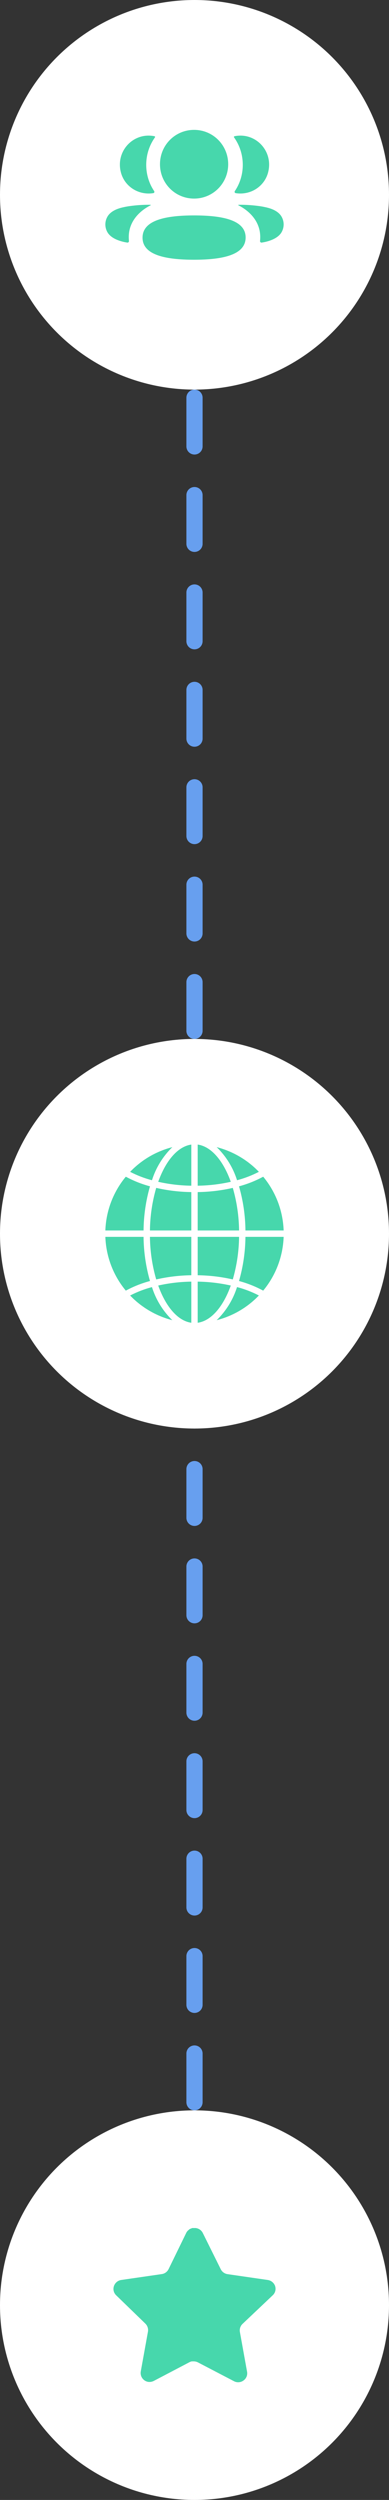 <svg width="48" height="308" viewBox="0 0 48 308" fill="none" xmlns="http://www.w3.org/2000/svg">
<rect x="0" y="0" width="48" height="308" fill="#333333" stroke="none"/>
<line x1="24" y1="1" x2="24" y2="283" stroke="#679FEF" stroke-width="2" stroke-linecap="round" stroke-dasharray="6 6"/>
<circle cx="24" cy="284" r="24" fill="white"/>
<path d="M29.918 286.32C29.659 286.571 29.54 286.934 29.599 287.29L30.488 292.21C30.563 292.627 30.387 293.049 30.038 293.29C29.696 293.54 29.241 293.57 28.868 293.37L24.439 291.06C24.285 290.978 24.114 290.934 23.939 290.929H23.668C23.574 290.943 23.482 290.973 23.398 291.019L18.968 293.34C18.749 293.45 18.501 293.489 18.258 293.45C17.666 293.338 17.271 292.774 17.368 292.179L18.258 287.259C18.317 286.9 18.198 286.535 17.939 286.28L14.328 282.78C14.026 282.487 13.921 282.047 14.059 281.65C14.193 281.254 14.535 280.965 14.948 280.9L19.918 280.179C20.296 280.14 20.628 279.91 20.798 279.57L22.988 275.08C23.04 274.98 23.107 274.888 23.188 274.81L23.278 274.74C23.325 274.688 23.379 274.645 23.439 274.61L23.548 274.57L23.718 274.5H24.139C24.515 274.539 24.846 274.764 25.019 275.1L27.238 279.57C27.398 279.897 27.709 280.124 28.068 280.179L33.038 280.9C33.458 280.96 33.809 281.25 33.948 281.65C34.079 282.051 33.966 282.491 33.658 282.78L29.918 286.32Z" fill="#47D7AC"/>
<circle cx="24" cy="24" r="24" fill="white"/>
<path fill-rule="evenodd" clip-rule="evenodd" d="M28.158 20.233C28.158 22.582 26.285 24.467 23.949 24.467C21.613 24.467 19.74 22.582 19.74 20.233C19.74 17.882 21.613 16 23.949 16C26.285 16 28.158 17.882 28.158 20.233ZM23.949 32C20.518 32 17.588 31.456 17.588 29.28C17.588 27.103 20.499 26.54 23.949 26.54C27.38 26.54 30.31 27.084 30.31 29.26C30.31 31.436 27.399 32 23.949 32ZM29.957 20.309C29.957 21.507 29.6 22.623 28.973 23.55C28.909 23.646 28.966 23.775 29.08 23.795C29.236 23.822 29.398 23.837 29.563 23.841C31.206 23.885 32.681 22.821 33.088 21.22C33.692 18.841 31.92 16.706 29.663 16.706C29.418 16.706 29.183 16.732 28.955 16.779C28.924 16.786 28.891 16.8 28.873 16.828C28.851 16.863 28.867 16.909 28.889 16.938C29.567 17.894 29.957 19.059 29.957 20.309ZM32.678 25.513C33.782 25.73 34.508 26.173 34.809 26.817C35.064 27.345 35.064 27.959 34.809 28.486C34.349 29.485 32.865 29.806 32.289 29.889C32.17 29.907 32.074 29.803 32.086 29.683C32.381 26.916 30.038 25.604 29.431 25.302C29.405 25.288 29.4 25.268 29.403 25.255C29.405 25.246 29.415 25.232 29.435 25.229C30.747 25.205 32.157 25.385 32.678 25.513ZM18.437 23.841C18.602 23.837 18.763 23.822 18.921 23.794C19.034 23.775 19.092 23.646 19.027 23.55C18.4 22.623 18.043 21.507 18.043 20.309C18.043 19.059 18.433 17.894 19.111 16.938C19.133 16.908 19.148 16.863 19.128 16.828C19.11 16.801 19.076 16.786 19.045 16.779C18.816 16.732 18.581 16.706 18.336 16.706C16.079 16.706 14.307 18.841 14.912 21.22C15.319 22.821 16.794 23.884 18.437 23.841ZM18.597 25.255C18.6 25.268 18.594 25.288 18.569 25.302C17.962 25.604 15.619 26.916 15.913 29.683C15.926 29.803 15.831 29.906 15.712 29.889C15.135 29.806 13.652 29.485 13.191 28.487C12.936 27.958 12.936 27.346 13.191 26.817C13.492 26.173 14.217 25.73 15.322 25.512C15.844 25.385 17.253 25.205 18.566 25.229C18.585 25.232 18.595 25.246 18.597 25.255Z" fill="#47D7AC"/>
<circle cx="24" cy="152" r="24" fill="white"/>
<g clip-path="url(#clip0_147_68)">
<path d="M24.393 141.013C26.076 141.252 27.55 143.008 28.479 145.601C27.137 145.902 25.768 146.063 24.393 146.082V141.013Z" fill="#47D7AC"/>
<path d="M27.081 141.425C27.18 141.454 27.279 141.483 27.378 141.515C27.461 141.542 27.543 141.571 27.624 141.599C27.721 141.633 27.817 141.667 27.913 141.703C27.995 141.735 28.076 141.768 28.157 141.801C28.251 141.84 28.345 141.879 28.437 141.918C28.518 141.954 28.598 141.991 28.678 142.029C28.769 142.071 28.86 142.115 28.949 142.16C29.028 142.2 29.107 142.241 29.185 142.283C29.273 142.331 29.361 142.379 29.448 142.428C29.527 142.473 29.602 142.518 29.679 142.564C29.764 142.616 29.849 142.669 29.933 142.721C30.009 142.769 30.084 142.818 30.159 142.868C30.241 142.924 30.323 142.982 30.405 143.04C30.478 143.093 30.55 143.145 30.622 143.197C30.701 143.258 30.781 143.321 30.86 143.384C30.93 143.44 31 143.495 31.069 143.553C31.148 143.618 31.223 143.685 31.299 143.753C31.366 143.812 31.433 143.871 31.498 143.932C31.573 144.002 31.646 144.075 31.72 144.147C31.783 144.209 31.847 144.271 31.909 144.335C31.921 144.347 31.932 144.36 31.944 144.372C31.086 144.815 30.183 145.163 29.249 145.409C28.764 143.861 27.9 142.458 26.737 141.328C26.768 141.337 26.8 141.343 26.832 141.352C26.916 141.375 26.999 141.401 27.081 141.425V141.425Z" fill="#47D7AC"/>
<path d="M35 151.598H30.286C30.268 149.757 30.001 147.927 29.492 146.158C30.53 145.881 31.531 145.482 32.476 144.971C34.027 146.84 34.914 149.17 35 151.598V151.598Z" fill="#47D7AC"/>
<path d="M24.393 152.384H29.5C29.48 154.16 29.219 155.925 28.725 157.63C27.304 157.306 25.851 157.133 24.393 157.114V152.384Z" fill="#47D7AC"/>
<path d="M24.393 162.969V157.9C25.768 157.919 27.137 158.08 28.479 158.381C27.55 160.974 26.076 162.73 24.393 162.969V162.969Z" fill="#47D7AC"/>
<path d="M24.393 146.868C25.851 146.849 27.304 146.676 28.725 146.351C29.219 148.057 29.48 149.822 29.5 151.598H24.393V146.868Z" fill="#47D7AC"/>
<path d="M32.476 159.011C31.531 158.5 30.53 158.101 29.492 157.824C30.001 156.055 30.268 154.225 30.286 152.384H35C34.914 154.811 34.027 157.142 32.476 159.011V159.011Z" fill="#47D7AC"/>
<path d="M31.945 159.608C31.933 159.619 31.922 159.632 31.911 159.644C31.849 159.708 31.784 159.77 31.721 159.832C31.648 159.904 31.575 159.977 31.5 160.047C31.435 160.108 31.367 160.165 31.3 160.226C31.224 160.293 31.148 160.361 31.07 160.427C31.002 160.484 30.932 160.539 30.863 160.594C30.784 160.658 30.704 160.721 30.623 160.782C30.552 160.836 30.48 160.887 30.407 160.939C30.325 160.998 30.242 161.057 30.159 161.114C30.085 161.163 30.011 161.211 29.936 161.259C29.851 161.314 29.766 161.367 29.679 161.419C29.604 161.465 29.527 161.509 29.45 161.553C29.362 161.603 29.274 161.652 29.185 161.7C29.107 161.739 29.028 161.782 28.949 161.821C28.859 161.867 28.768 161.911 28.674 161.954C28.596 161.992 28.516 162.028 28.435 162.064C28.341 162.105 28.247 162.142 28.154 162.181C28.073 162.214 27.992 162.247 27.91 162.278C27.815 162.315 27.718 162.349 27.621 162.382C27.539 162.411 27.458 162.44 27.375 162.466C27.276 162.498 27.178 162.527 27.077 162.557C26.995 162.581 26.913 162.605 26.83 162.627C26.799 162.635 26.767 162.642 26.735 162.65C27.898 161.52 28.762 160.118 29.247 158.57C30.182 158.816 31.086 159.164 31.945 159.608V159.608Z" fill="#47D7AC"/>
<path d="M13 152.384H17.714C17.732 154.225 17.999 156.055 18.508 157.824C17.47 158.101 16.469 158.499 15.524 159.011C13.973 157.142 13.086 154.811 13 152.384Z" fill="#47D7AC"/>
<path d="M23.607 141.013V146.082C22.232 146.063 20.863 145.902 19.522 145.601C20.45 143.008 21.925 141.252 23.607 141.013Z" fill="#47D7AC"/>
<path d="M23.607 151.598H18.501C18.521 149.822 18.781 148.057 19.275 146.351C20.697 146.676 22.149 146.849 23.607 146.868V151.598Z" fill="#47D7AC"/>
<path d="M23.607 162.969C21.925 162.73 20.45 160.974 19.522 158.381C20.863 158.08 22.232 157.919 23.607 157.9V162.969Z" fill="#47D7AC"/>
<path d="M23.607 157.114C22.149 157.133 20.697 157.306 19.275 157.63C18.781 155.925 18.521 154.16 18.501 152.384H23.607V157.114Z" fill="#47D7AC"/>
<path d="M21.262 162.651C21.231 162.643 21.199 162.636 21.167 162.628C21.084 162.605 21.001 162.581 20.918 162.557C20.82 162.528 20.722 162.499 20.623 162.467C20.539 162.44 20.457 162.411 20.375 162.383C20.279 162.349 20.182 162.315 20.087 162.279C20.005 162.248 19.924 162.215 19.843 162.181C19.749 162.142 19.655 162.103 19.563 162.064C19.482 162.028 19.402 161.991 19.322 161.953C19.231 161.911 19.14 161.867 19.051 161.822C18.972 161.782 18.893 161.74 18.815 161.699C18.727 161.651 18.639 161.603 18.553 161.554C18.474 161.51 18.396 161.464 18.321 161.418C18.235 161.367 18.151 161.314 18.067 161.261C17.991 161.213 17.916 161.164 17.842 161.114C17.759 161.058 17.677 161 17.596 160.941C17.522 160.889 17.45 160.837 17.378 160.784C17.298 160.724 17.221 160.661 17.14 160.598C17.07 160.542 17 160.486 16.931 160.429C16.852 160.364 16.778 160.297 16.702 160.229C16.635 160.17 16.567 160.111 16.501 160.049C16.427 159.98 16.354 159.907 16.281 159.835C16.218 159.773 16.153 159.711 16.091 159.647C16.079 159.635 16.069 159.622 16.057 159.61C16.914 159.167 17.817 158.819 18.751 158.573C19.236 160.12 20.099 161.521 21.262 162.651V162.651Z" fill="#47D7AC"/>
<path d="M16.279 144.149C16.352 144.077 16.425 144.005 16.5 143.935C16.565 143.874 16.632 143.817 16.699 143.756C16.776 143.688 16.852 143.621 16.93 143.555C16.998 143.498 17.067 143.443 17.137 143.388C17.216 143.324 17.294 143.261 17.378 143.199C17.448 143.146 17.52 143.095 17.592 143.042C17.674 142.983 17.757 142.924 17.841 142.868C17.915 142.818 17.989 142.77 18.064 142.722C18.149 142.668 18.234 142.614 18.32 142.562C18.396 142.516 18.473 142.472 18.55 142.428C18.638 142.378 18.726 142.329 18.815 142.281C18.893 142.242 18.972 142.199 19.051 142.16C19.141 142.114 19.232 142.07 19.326 142.027C19.404 141.99 19.484 141.953 19.565 141.918C19.658 141.876 19.752 141.839 19.846 141.8C19.927 141.767 20.008 141.734 20.09 141.703C20.185 141.666 20.282 141.632 20.379 141.599C20.46 141.57 20.542 141.541 20.625 141.515C20.724 141.483 20.822 141.454 20.923 141.425C21.005 141.401 21.087 141.376 21.169 141.354C21.201 141.346 21.233 141.339 21.265 141.331C20.102 142.461 19.238 143.863 18.752 145.411C17.819 145.165 16.916 144.817 16.058 144.374C16.07 144.362 16.081 144.349 16.092 144.337C16.151 144.274 16.215 144.212 16.279 144.149V144.149Z" fill="#47D7AC"/>
<path d="M15.524 144.971C16.469 145.482 17.47 145.881 18.508 146.158C17.999 147.927 17.732 149.757 17.714 151.598H13C13.086 149.17 13.973 146.84 15.524 144.971V144.971Z" fill="#47D7AC"/>
</g>
<defs>
<clipPath id="clip0_147_68">
<rect width="22" height="22" fill="white" transform="matrix(1 0 0 -1 13 163)"/>
</clipPath>
</defs>
</svg>
